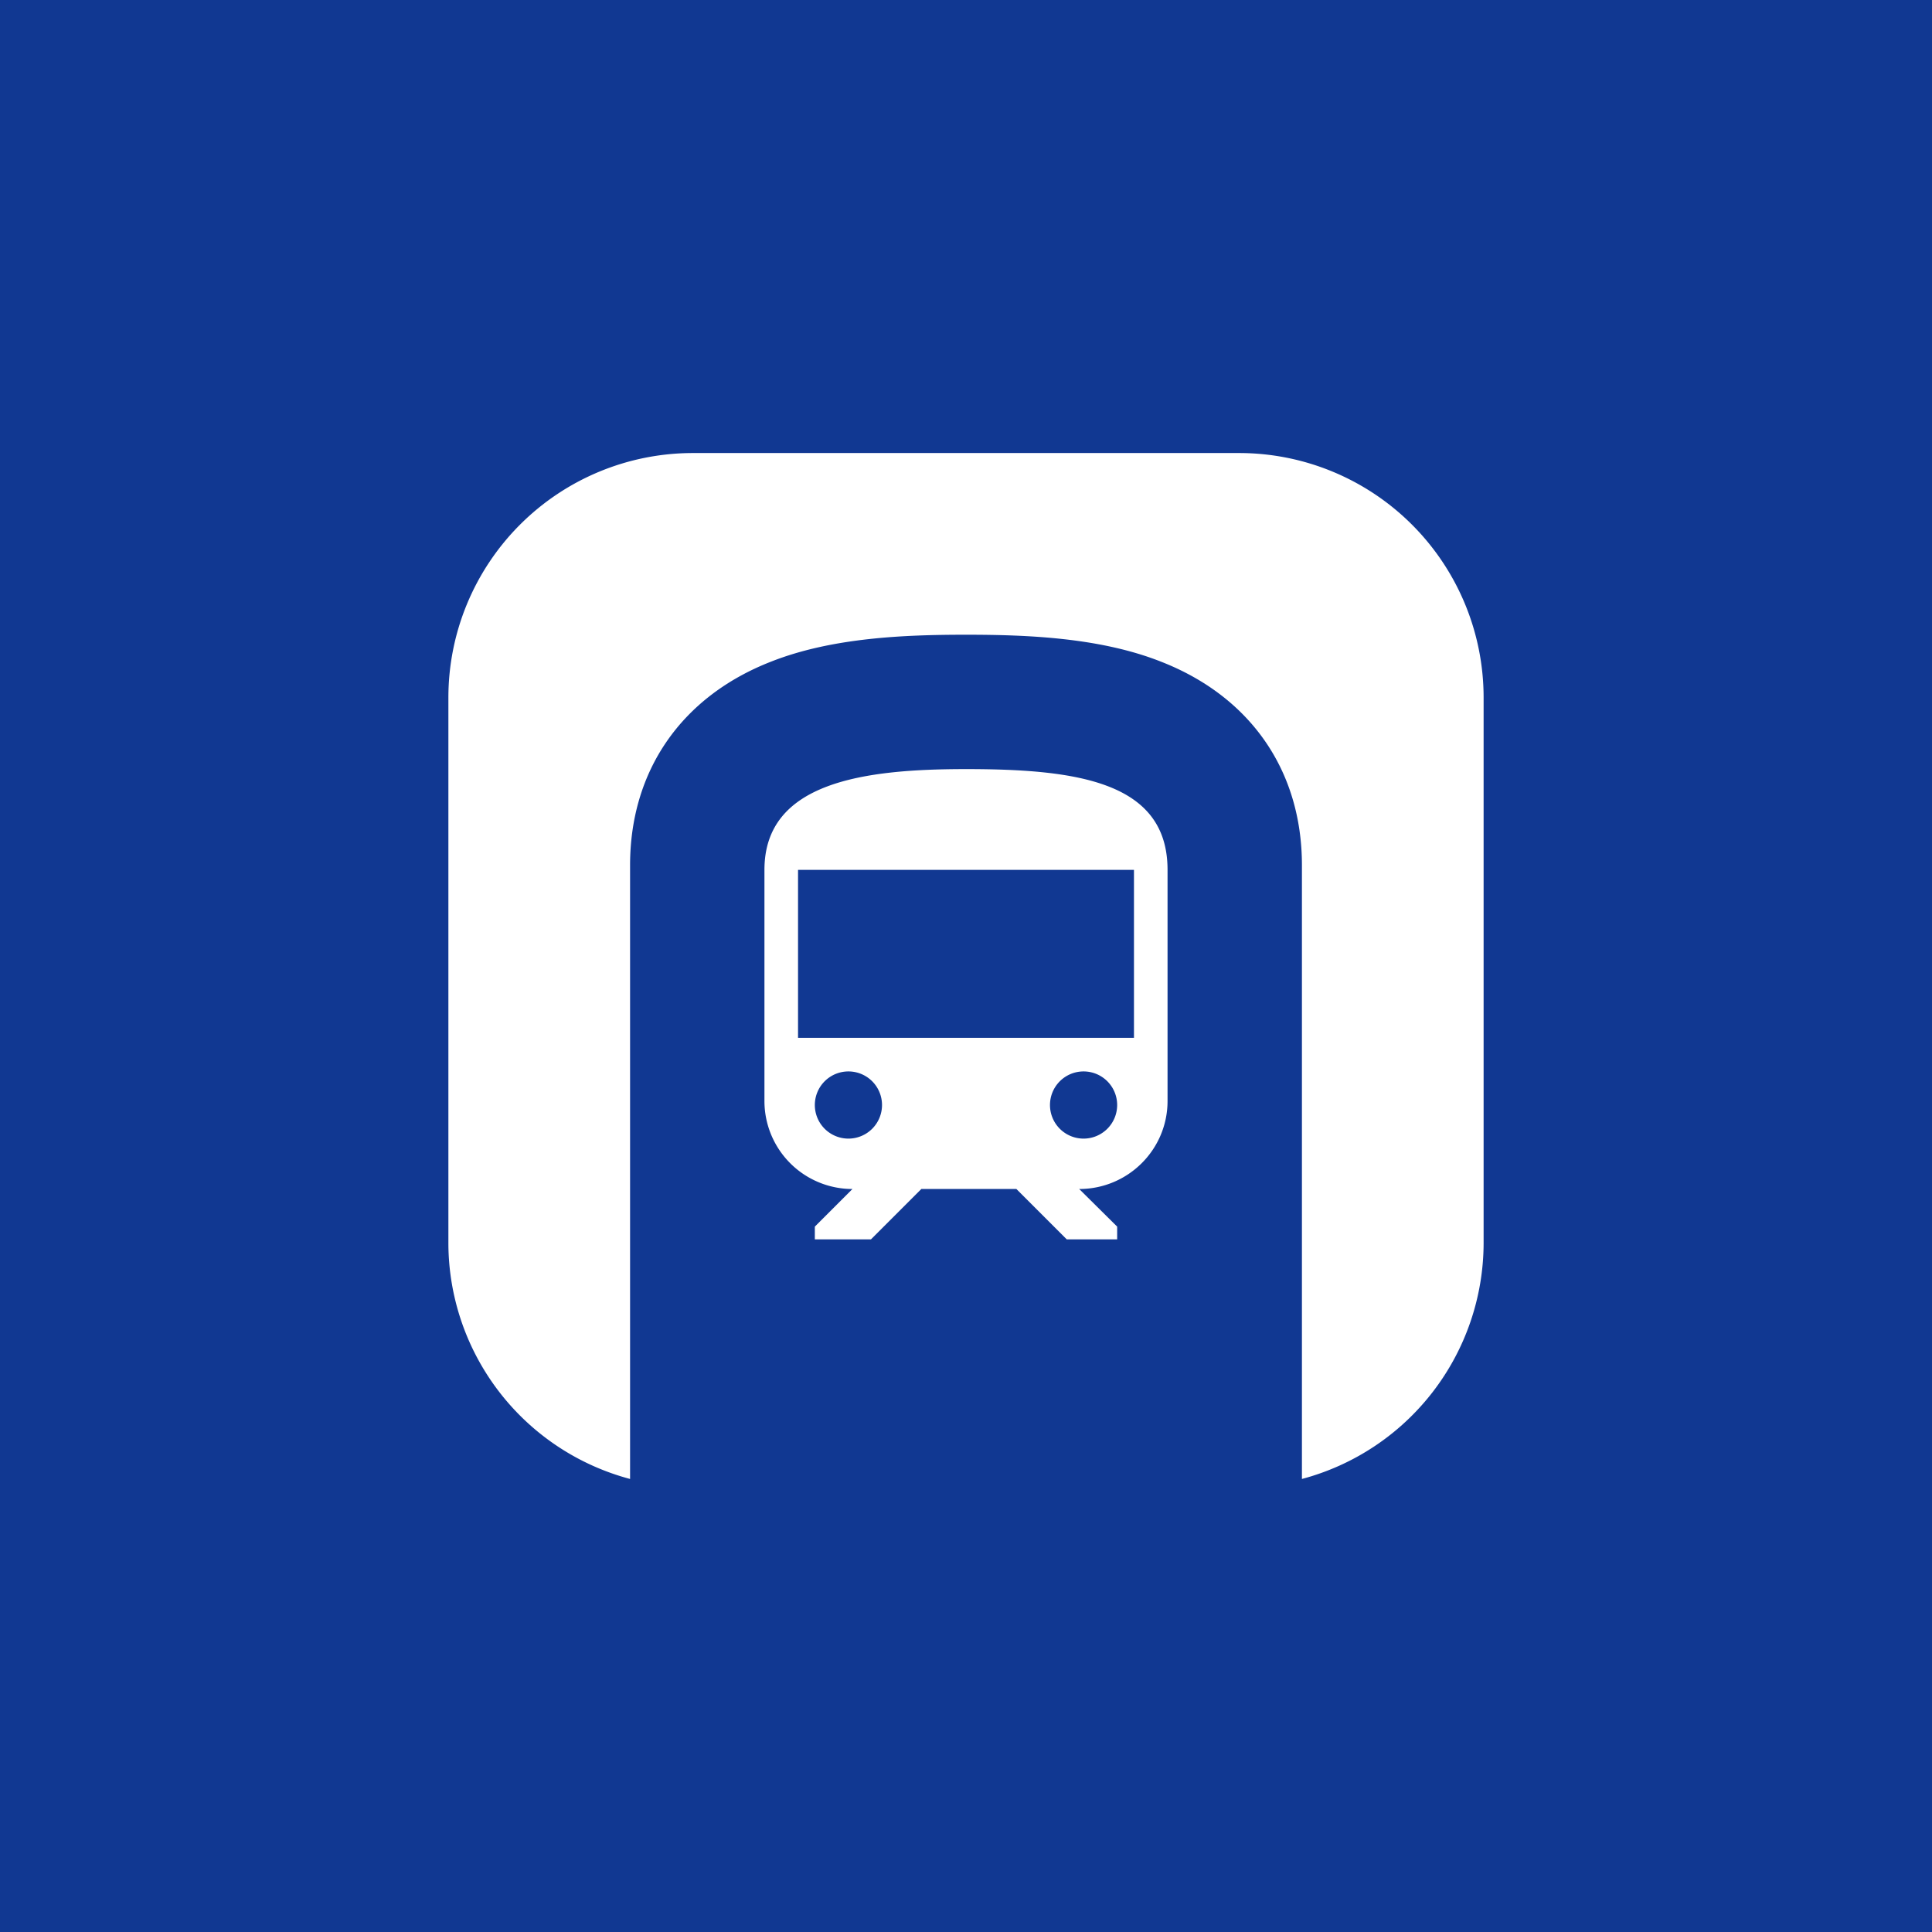 <?xml version="1.0" encoding="UTF-8" standalone="no"?>
<!-- Created with Inkscape (http://www.inkscape.org/) -->

<svg
   width="512"
   height="512"
   viewBox="0 0 512 512"
   version="1.1"
   id="svg1"
   xml:space="preserve"
   xmlns:inkscape="http://www.inkscape.org/namespaces/inkscape"
   xmlns:sodipodi="http://sodipodi.sourceforge.net/DTD/sodipodi-0.dtd"
   xmlns="http://www.w3.org/2000/svg"
   xmlns:svg="http://www.w3.org/2000/svg"><sodipodi:namedview
     id="namedview1"
     pagecolor="#505050"
     bordercolor="#ffffff"
     borderopacity="1"
     inkscape:showpageshadow="0"
     inkscape:pageopacity="0"
     inkscape:pagecheckerboard="1"
     inkscape:deskcolor="#d1d1d1"
     inkscape:document-units="px" /><defs
     id="defs1" /><g
     inkscape:label="Layer 1"
     inkscape:groupmode="layer"
     id="layer1"><rect
       style="fill:#113892;fill-opacity:1;fill-rule:evenodd;stroke-width:81;stroke-linecap:square;stroke-linejoin:round;stroke-miterlimit:25;paint-order:stroke markers fill"
       id="rect1"
       width="512"
       height="512"
       x="0"
       y="0" /><path
       id="rect1-8"
       style="fill:#ffffff;fill-opacity:1;fill-rule:evenodd;stroke-width:4;stroke-linecap:round;stroke-linejoin:round;stroke-miterlimit:25;paint-order:stroke markers fill"
       d="m 183.634,120.059 a 64.806,64.806 0 0 0 -64.806,64.806 v 144.733 a 64.806,64.806 0 0 0 48.148,62.343 V 346.256 229.278 c 0,-25.016 13.621,-44.69 37.39,-53.948 16.024,-6.321 35.076,-7.122 51.634,-7.122 16.559,0 35.61,0.801 51.634,7.122 23.769,9.259 37.39,28.933 37.39,53.948 v 116.978 45.685 a 64.806,64.806 0 0 0 48.148,-62.343 V 184.865 a 64.806,64.806 0 0 0 -64.806,-64.806 z m 72.366,83.759 c -26.707,0 -53.415,3.294 -53.415,26.707 v 61.249 a 23.324,23.324 0 0 0 23.324,23.324 l -9.97,9.97 v 3.383 h 14.867 L 244.159,315.098 h 25.194 l 13.353,13.353 h 13.354 v -3.383 l -10.06,-9.97 c 12.909,0 23.413,-10.416 23.413,-23.324 v -61.249 c 0,-23.324 -23.859,-26.707 -53.415,-26.707 z m -44.512,26.707 h 89.024 v 44.512 h -89.024 z m 13.353,53.414 a 8.902,8.902 0 0 1 8.902,8.902 8.902,8.902 0 0 1 -8.902,8.902 8.902,8.902 0 0 1 -8.902,-8.902 8.902,8.902 0 0 1 8.902,-8.902 z m 62.317,0 a 8.902,8.902 0 0 1 8.902,8.902 8.902,8.902 0 0 1 -8.902,8.902 8.902,8.902 0 0 1 -8.902,-8.902 8.902,8.902 0 0 1 8.902,-8.902 z" /></g></svg>
